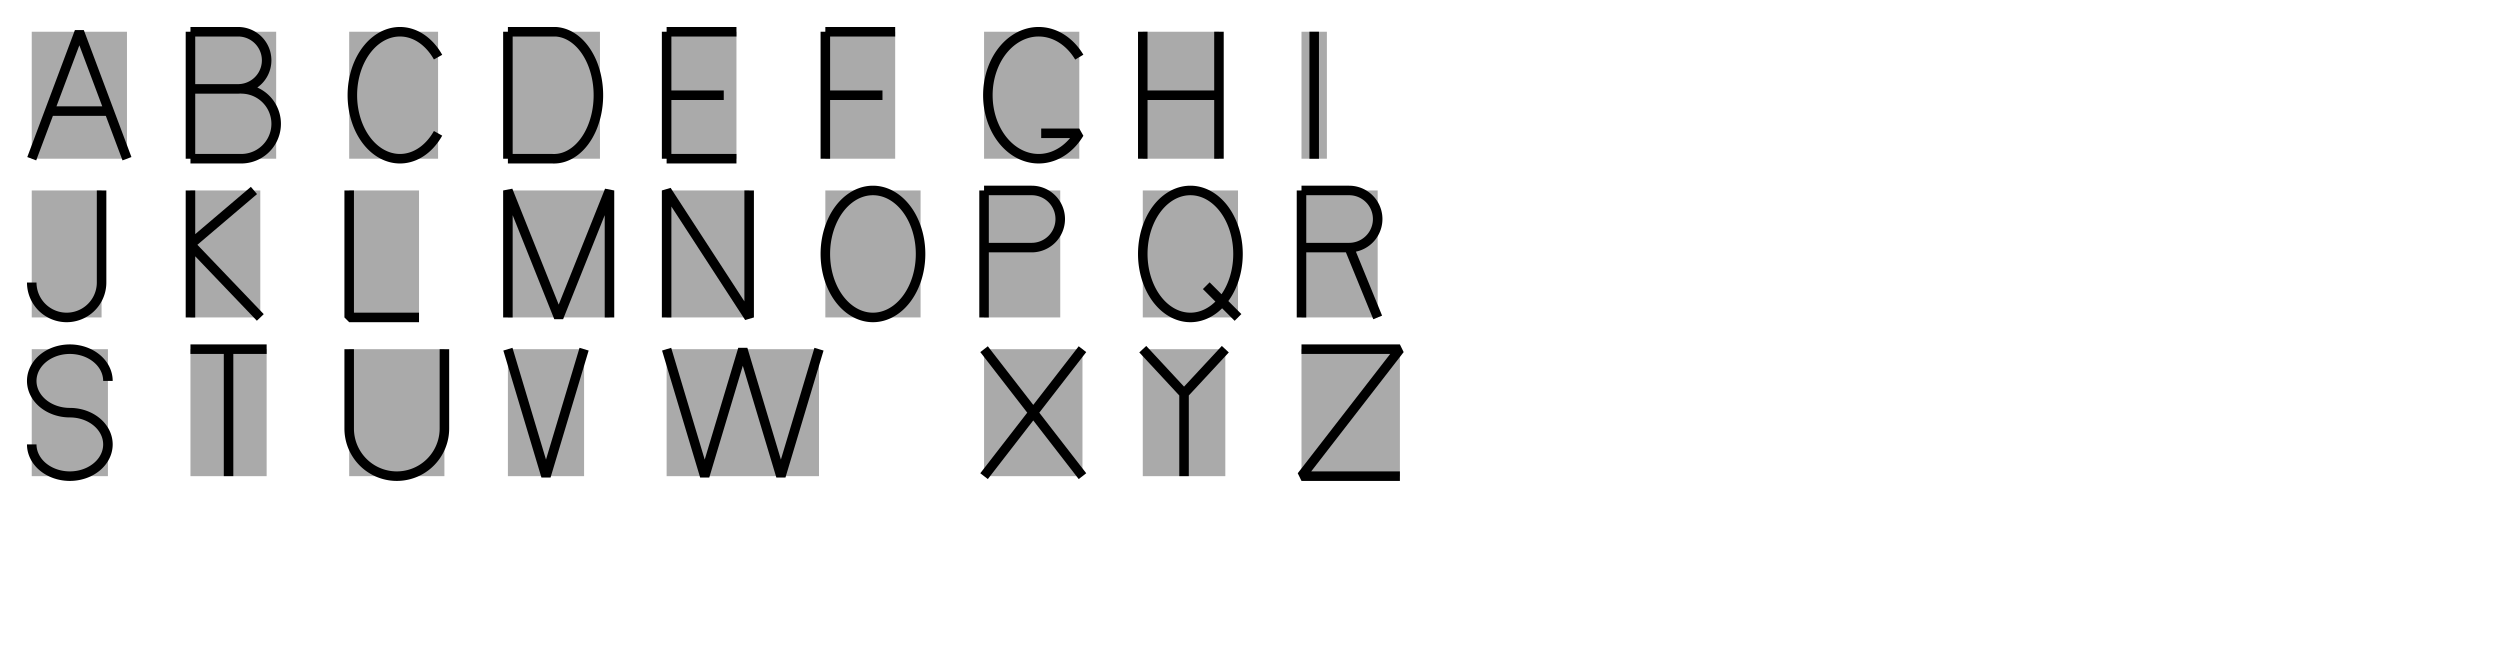 <?xml version="1.0" encoding="UTF-8" ?>
<!DOCTYPE svg PUBLIC "-//W3C//DTD SVG 1.1//EN" "http://www.w3.org/Graphics/SVG/1.1/DTD/svg11.dtd">

<svg width="1772pt" height="474pt" transform="scale(3 3)" version="1" xmlns="http://www.w3.org/2000/svg" xmlns:xlink="http://www.w3.org/1999/xlink" style="background: #FFF">

<g id="alphabet_A" transform="translate(10 10)">
	<rect width="30" height="40" style="fill:#AAA;" />
	<path d="M 0 40   L 15 0   L 30 40   M 5.625 25   L 24.375 25 " stroke="black" stroke-linejoin="bevel" stroke-width="3" fill="none" />
</g>

<g id="alphabet_B" transform="translate(60 10)">
	<rect width="27" height="40" style="fill:#AAA;" />
	<path d="M 0 0   L 0 40   M 0 0   L 15 0   A 9 9 0 0 1 15 18   L 0 18   M 16 18   A 11 11 0 0 1 16 40   L 0 40 " stroke="black" stroke-linejoin="bevel" stroke-width="3" fill="none" />
</g>

<g id="alphabet_C" transform="translate(110 10)">
	<rect width="28" height="40" style="fill:#AAA;" />
	<path d="M 28 8  A 15 20 0 1 0 28 32" stroke="black" stroke-linejoin="bevel" stroke-width="3" fill="none" />
</g>

<g id="alphabet_D" transform="translate(160 10)">
	<rect width="29" height="40" style="fill:#AAA;" />
	<path d="M 0 0  L 0 40   M 0 0   L 15 0   A 14 20 0 0 1 14 40  L 0 40" stroke="black" stroke-linejoin="bevel" stroke-width="3" fill="none" />
</g>

<g id="alphabet_E" transform="translate(210 10)">
	<rect width="22" height="40" style="fill:#AAA;" />
	<path d="M 0 0  L 0 40   M 0 0   L 22 0   M 0 20   L 18 20   M 0 40   L 22 40" stroke="black" stroke-linejoin="bevel" stroke-width="3" fill="none" />
</g>

<g id="alphabet_F" transform="translate(260 10)">
	<rect width="22" height="40" style="fill:#AAA;" />
	<path d="M 0 0  L 0 40   M 0 0   L 22 0   M 0 20   L 18 20" stroke="black" stroke-linejoin="bevel" stroke-width="3" fill="none" />
</g>

<g id="alphabet_G" transform="translate(310 10)">
	<rect width="30" height="40" style="fill:#AAA;" />
	<path d="M 30 8  A 16 20 0 1 0 30 32   L 18 32" stroke="black" stroke-linejoin="bevel" stroke-width="3" fill="none" />
</g>

<g id="alphabet_H" transform="translate(360 10)">
	<rect width="24" height="40" style="fill:#AAA;" />
	<path d="M 0 0   L 0 40   M 24 0   L 24 40   M 0 20   L 24 20" stroke="black" stroke-linejoin="bevel" stroke-width="3" fill="none" />
</g>

<g id="alphabet_I" transform="translate(410 10)">
	<rect width="8" height="40" style="fill:#AAA;" />
	<path d="M 4 0   L 4 40" stroke="black" stroke-linejoin="bevel" stroke-width="3" fill="none" />
</g>

<g id="alphabet_J" transform="translate(10 60)">
	<rect width="22" height="40" style="fill:#AAA;" />
	<path d="M 22 0   L 22 29   A 11 11 0 0 1 0 29" stroke="black" stroke-linejoin="bevel" stroke-width="3" fill="none" />
</g>

<g id="alphabet_K" transform="translate(60 60)">
	<rect width="22" height="40" style="fill:#AAA;" />
	<path d="M 0 0   L 0 40   M 0 17   L 20 0   M 0 17   L 22 40" stroke="black" stroke-linejoin="bevel" stroke-width="3" fill="none" />
</g>

<g id="alphabet_L" transform="translate(110 60)">
	<rect width="22" height="40" style="fill:#AAA;" />
	<path d="M 0 0   L 0 40   L 22 40" stroke="black" stroke-linejoin="bevel" stroke-width="3" fill="none" />
</g>

<g id="alphabet_M" transform="translate(160 60)">
	<rect width="32" height="40" style="fill:#AAA;" />
	<path d="M0 40   L 0 0   L 16 40   L 32 0   L 32 40" stroke="black" stroke-linejoin="bevel" stroke-width="3" fill="none" />
</g>

<g id="alphabet_N" transform="translate(210 60)">
	<rect width="26" height="40" style="fill:#AAA;" />
	<path d="M0 40   L 0 0   L 26 40   L 26 0" stroke="black" stroke-linejoin="bevel" stroke-width="3" fill="none" />
</g>

<g id="alphabet_O" transform="translate(260 60)">
	<rect width="30" height="40" style="fill:#AAA;" />
	<path d="M 14.999 0   A 15 20 0 1 0 15.001 0" stroke="black" stroke-linejoin="bevel" stroke-width="3" fill="none" />
</g>

<g id="alphabet_P" transform="translate(310 60)">
	<rect width="24" height="40" style="fill:#AAA;" />
	<path d="M 0 0   L 0 40   M 0 0   L 15 0   A 9 9 0 0 1 15 18   L 0 18" stroke="black" stroke-linejoin="bevel" stroke-width="3" fill="none" />
</g>

<g id="alphabet_Q" transform="translate(360 60)">
	<rect width="30" height="40" style="fill:#AAA;" />
	<path d="M 14.999 0   A 15 20 0 1 0 15.001 0   M 20 30   L 30 40" stroke="black" stroke-linejoin="bevel" stroke-width="3" fill="none" />
</g>

<g id="alphabet_R" transform="translate(410 60)">
	<rect width="24" height="40" style="fill:#AAA;" />
	<path d="M 0 0   L 0 40   M 0 0   L 15 0   A 9 9 0 0 1 15 18   L 0 18   M 15 18   L 24 40" stroke="black" stroke-linejoin="bevel" stroke-width="3" fill="none" />
</g>

<g id="alphabet_S" transform="translate(10 110)">
	<rect width="24" height="40" style="fill:#AAA;" />
	<path d="M 24 10   A 12 10 0 0 0 12 0   A 12 10 0 0 0 12 20   A 12 10 0 0 1 12 40   A 12 10 0 0 1 0 30" stroke="black" stroke-linejoin="bevel" stroke-width="3" fill="none" />
</g>

<g id="alphabet_T" transform="translate(60 110)">
	<rect width="24" height="40" style="fill:#AAA;" />
	<path d="M 0 0   L 24 0   M 12 0   L 12 40" stroke="black" stroke-linejoin="bevel" stroke-width="3" fill="none" />
</g>

<g id="alphabet_U" transform="translate(110 110)">
	<rect width="30" height="40" style="fill:#AAA;" />
	<path d="M 0 0   L 0 25   A 15 15 0 0 0 30 25   L 30 0" stroke="black" stroke-linejoin="bevel" stroke-width="3" fill="none" />
</g>

<g id="alphabet_V" transform="translate(160 110)">
	<rect width="24" height="40" style="fill:#AAA;" />
	<path d="M 0 0   L 12 40   L 24 0" stroke="black" stroke-linejoin="bevel" stroke-width="3" fill="none" />
</g>

<g id="alphabet_W" transform="translate(210 110)">
	<rect width="48" height="40" style="fill:#AAA;" />
	<path d="M 0 0   L 12 40   L 24 0   L 36 40   L 48 0" stroke="black" stroke-linejoin="bevel" stroke-width="3" fill="none" />
</g>

<g id="alphabet_X" transform="translate(310 110)">
	<rect width="31" height="40" style="fill:#AAA;" />
	<path d="M 0 0   L 31 40   M 0 40   L 31 0" stroke="black" stroke-linejoin="bevel" stroke-width="3" fill="none" />
</g>

<g id="alphabet_Y" transform="translate(360 110)">
	<rect width="26" height="40" style="fill:#AAA;" />
	<path d="M 0 0   L 13 14   L 26 0   M 13 14   L 13 40" stroke="black" stroke-linejoin="bevel" stroke-width="3" fill="none" />
</g>

<g id="alphabet_Z" transform="translate(410 110)">
	<rect width="31" height="40" style="fill:#AAA;" />
	<path d="M 0 0   L 31 0   L 0 40   L 31 40" stroke="black" stroke-linejoin="bevel" stroke-width="3" fill="none" />
</g>


</svg>